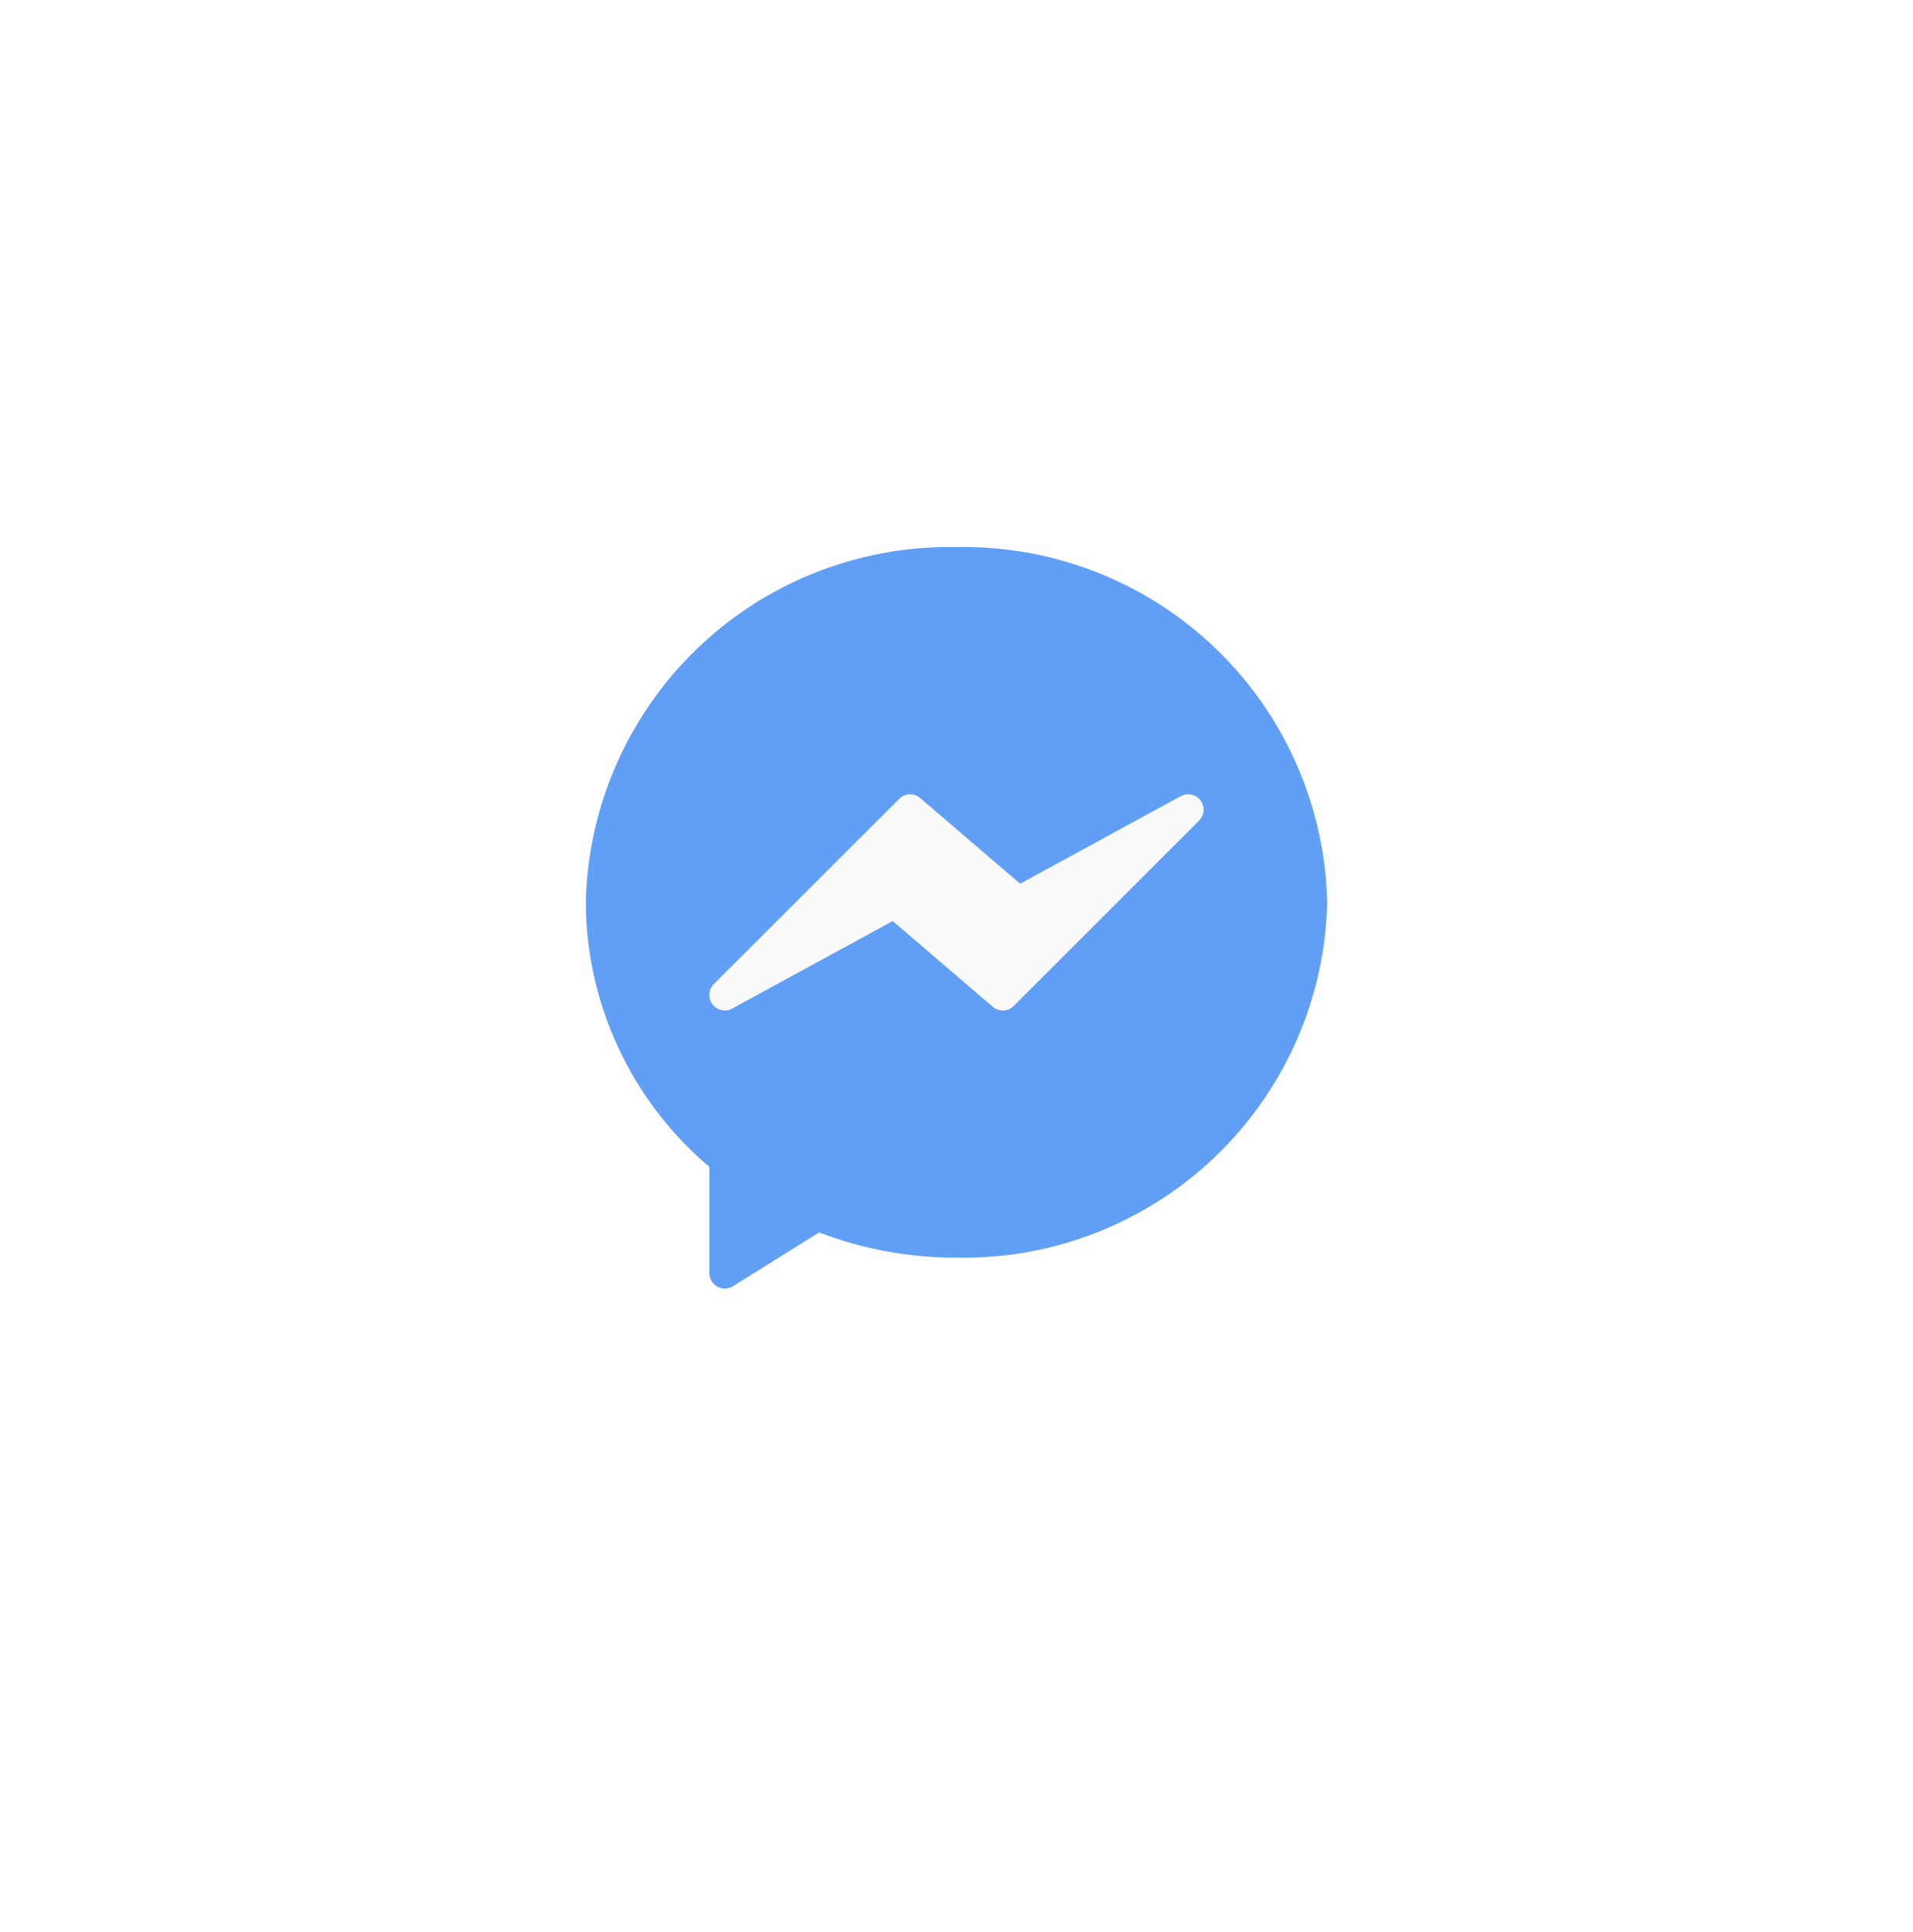 <svg xmlns="http://www.w3.org/2000/svg" xmlns:xlink="http://www.w3.org/1999/xlink" width="99" height="100" viewBox="0 0 99 100">
  <defs>
    <filter id="Ellipse_13" x="0" y="0" width="99" height="100" filterUnits="userSpaceOnUse">
      <feOffset dy="3" input="SourceAlpha"/>
      <feGaussianBlur stdDeviation="7.5" result="blur"/>
      <feFlood flood-opacity="0.102"/>
      <feComposite operator="in" in2="blur"/>
      <feComposite in="SourceGraphic"/>
    </filter>
  </defs>
  <g id="messenger" transform="translate(-1743.5 -1240.5)">
    <g transform="matrix(1, 0, 0, 1, 1743.5, 1240.5)" filter="url(#Ellipse_13)">
      <ellipse id="Ellipse_13-2" data-name="Ellipse 13" cx="27" cy="27.5" rx="27" ry="27.5" transform="translate(22.5 19.5)" fill="#fff"/>
    </g>
    <g id="messenger-2" data-name="messenger" transform="translate(1773.79 1268.815)">
      <path id="Path_226" data-name="Path 226" d="M19.21,0A18.818,18.818,0,0,0,.025,18.389,18.038,18.038,0,0,0,6.42,32.074v5.5a.8.8,0,0,0,1.223.678L12.1,35.468a19.8,19.8,0,0,0,7.111,1.306A18.818,18.818,0,0,0,38.394,18.389,18.818,18.818,0,0,0,19.21,0Z" transform="translate(0 0)" fill="#609ff5"/>
      <path id="Path_227" data-name="Path 227" d="M110.791,171.016a.8.8,0,0,0-1.023-.224l-8.313,4.532-5.172-4.435a.8.8,0,0,0-1.085.042L85.6,180.523a.8.8,0,0,0,.948,1.266l8.313-4.532,5.177,4.436a.8.8,0,0,0,1.085-.042l9.592-9.592A.8.8,0,0,0,110.791,171.016Z" transform="translate(-78.952 -157.903)" fill="#fafafa"/>
    </g>
  </g>
</svg>
